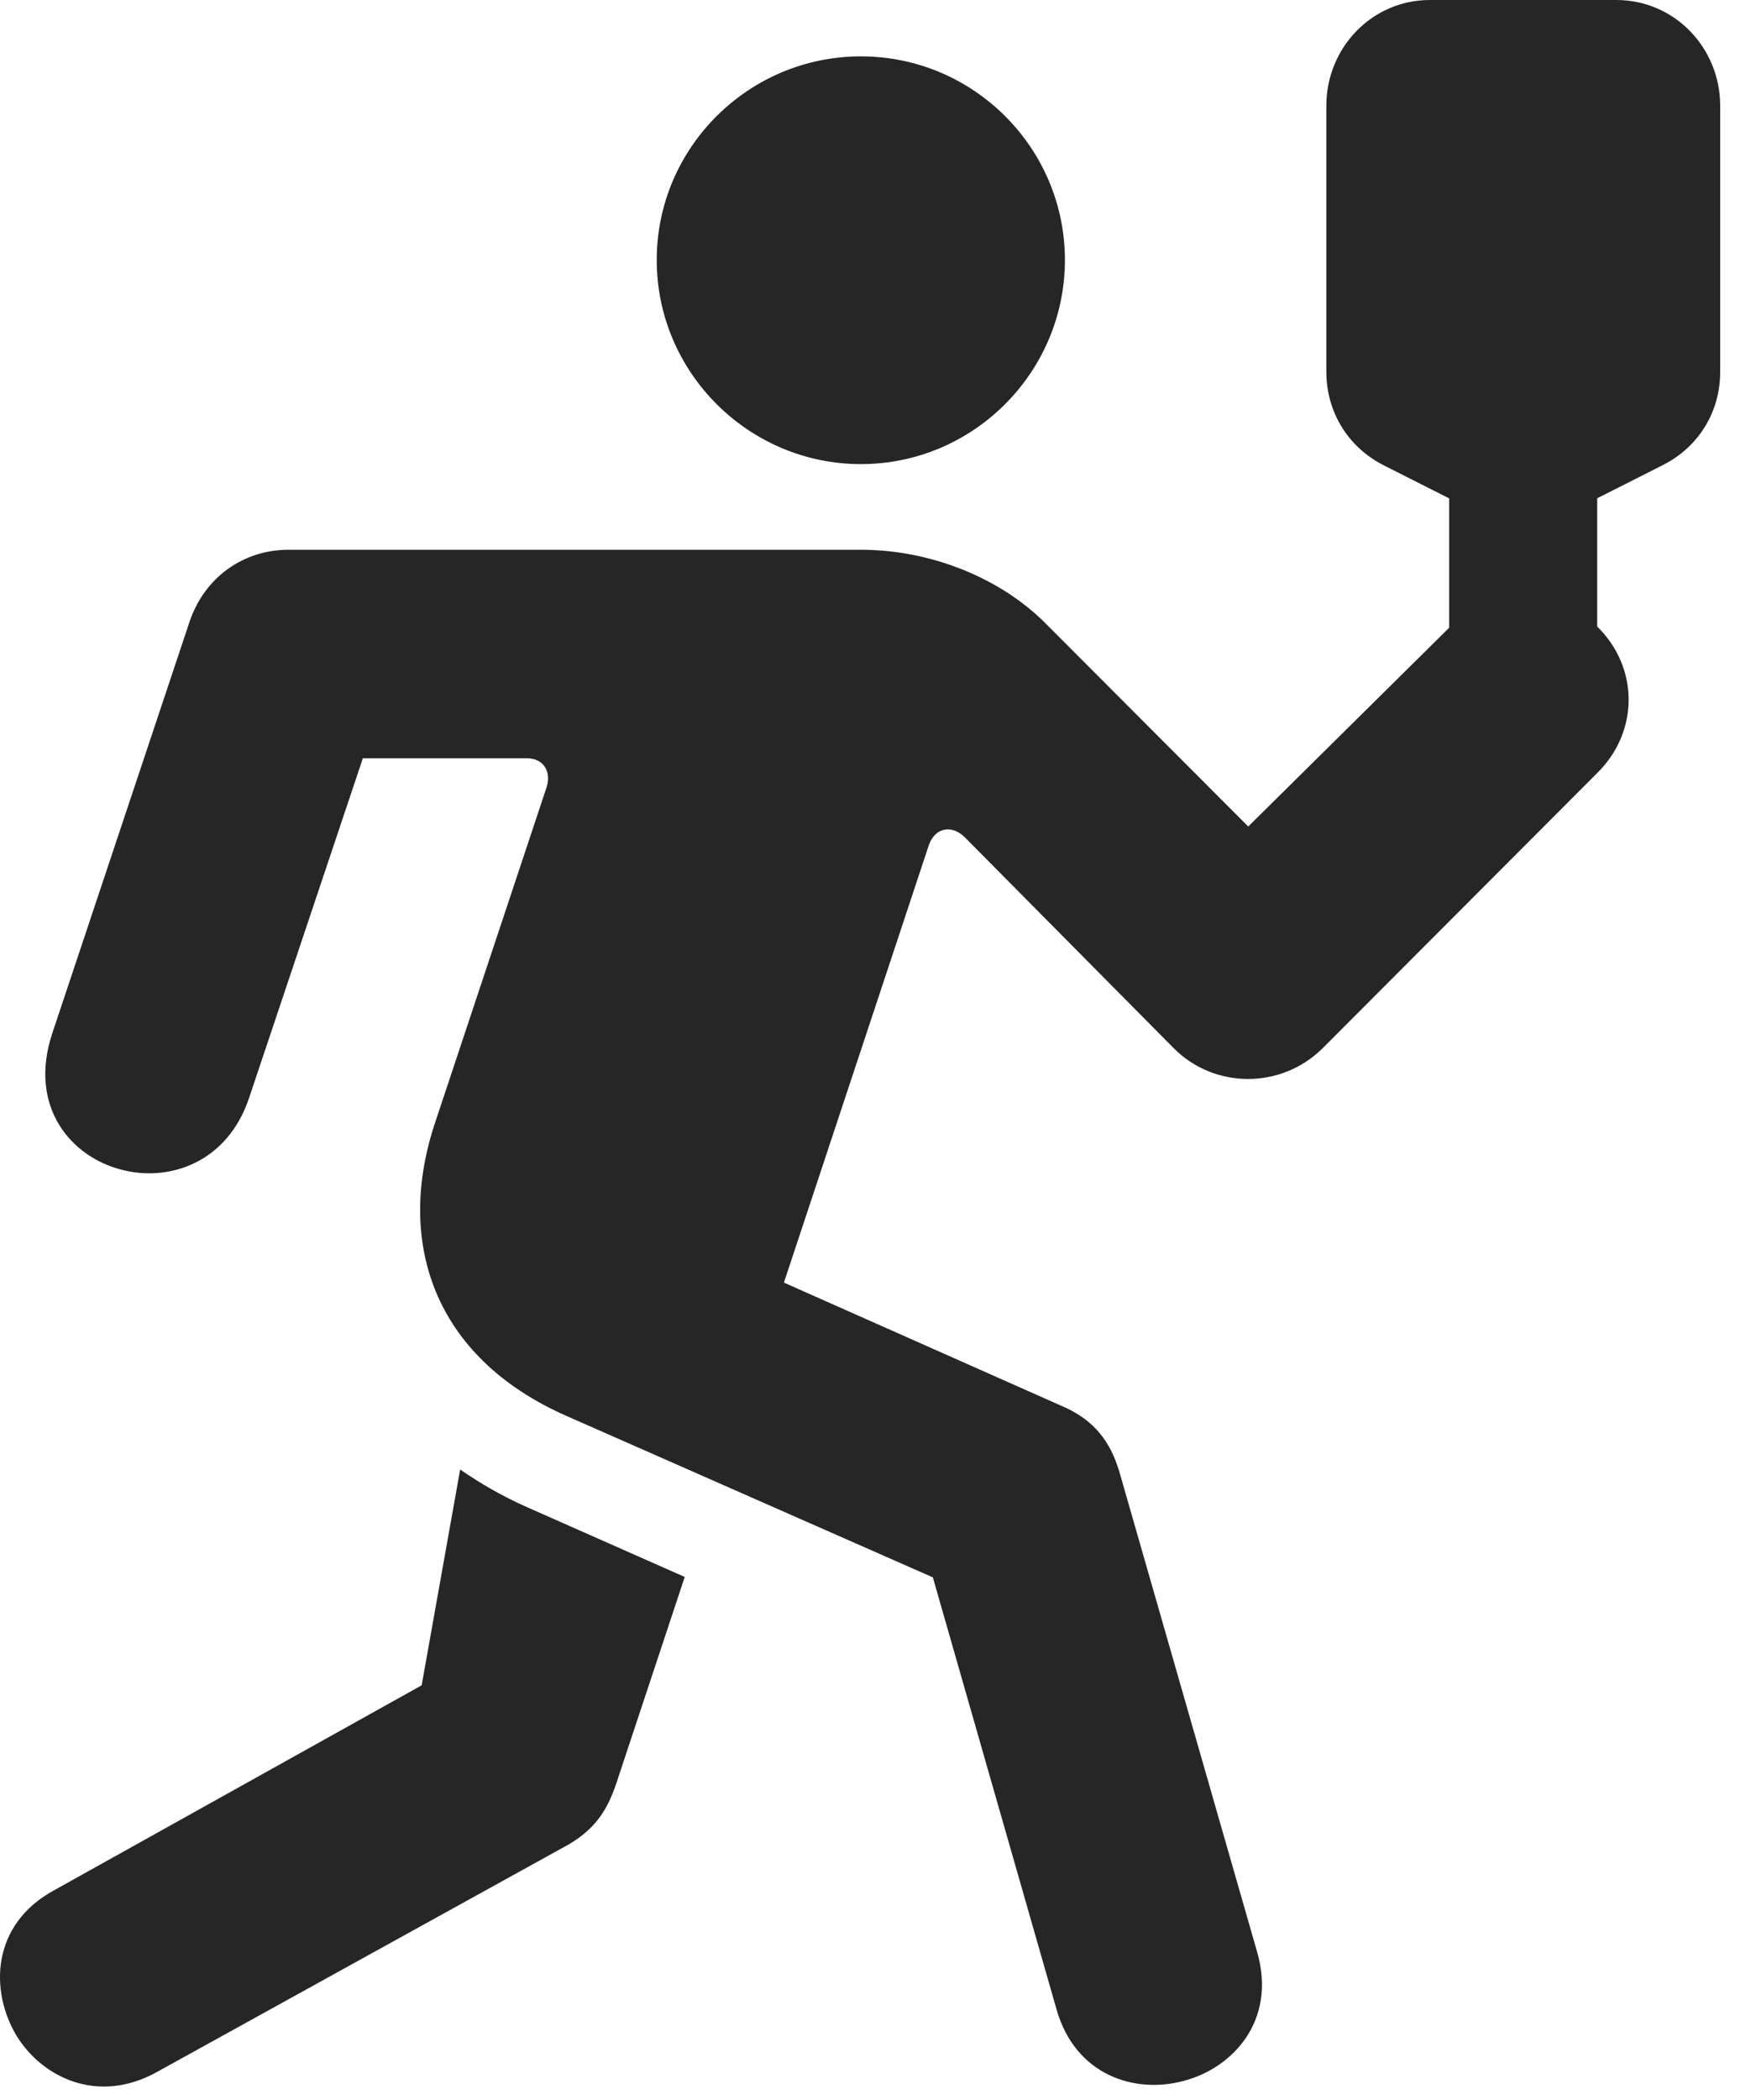 <?xml version="1.0" encoding="UTF-8"?>
<!--Generator: Apple Native CoreSVG 326-->
<!DOCTYPE svg PUBLIC "-//W3C//DTD SVG 1.1//EN" "http://www.w3.org/Graphics/SVG/1.1/DTD/svg11.dtd">
<svg version="1.1" xmlns="http://www.w3.org/2000/svg" xmlns:xlink="http://www.w3.org/1999/xlink"
       viewBox="0 0 20.514 24.59">
       <g>
              <rect height="24.59" opacity="0" width="20.514" x="0" y="0" />
              <path d="M10.086 5.435C11.402 5.435 12.476 4.361 12.476 3.045C12.476 1.729 11.402 0.66 10.086 0.66C8.77 0.66 7.694 1.729 7.694 3.045C7.694 4.361 8.77 5.435 10.086 5.435ZM18.713 7.338C18.216 6.841 17.474 6.858 16.991 7.338L14.624 9.679L12.248 7.299C11.72 6.768 10.903 6.438 10.086 6.438L3.379 6.438C2.858 6.438 2.399 6.754 2.221 7.28L0.613 12.099C0.326 12.961 0.833 13.554 1.436 13.701C1.992 13.842 2.666 13.61 2.918 12.858L4.251 8.88L6.176 8.88C6.364 8.88 6.464 9.033 6.403 9.221L5.104 13.127C4.629 14.524 5.065 15.894 6.647 16.586L10.929 18.472L12.38 23.538C12.601 24.302 13.294 24.525 13.869 24.368C14.44 24.219 14.959 23.665 14.729 22.862L13.111 17.225C13.009 16.897 12.835 16.632 12.435 16.463L9.184 15.02L10.882 9.897C10.953 9.69 11.155 9.649 11.313 9.815L13.754 12.278C14.227 12.751 15.005 12.758 15.493 12.278L18.713 9.052C19.203 8.568 19.203 7.82 18.713 7.338ZM5.391 17.209L4.94 19.736L0.629 22.139C-0.101 22.538-0.123 23.313 0.195 23.842C0.494 24.326 1.141 24.647 1.832 24.268L6.667 21.597C7.01 21.394 7.138 21.149 7.243 20.816L8.022 18.467L6.184 17.654C5.888 17.524 5.633 17.375 5.391 17.209ZM19.474 5.45C19.911 5.232 20.153 4.812 20.153 4.356L20.153 1.238C20.153 0.566 19.624 0 18.935 0L16.752 0C16.073 0 15.539 0.559 15.539 1.238L15.539 4.356C15.539 4.812 15.782 5.232 16.213 5.45L17.844 6.274ZM16.978 8.098L18.712 8.098L18.712 4.818L16.978 4.818Z"
                     fill="currentColor" fill-opacity="0.85" />
       </g>
</svg>